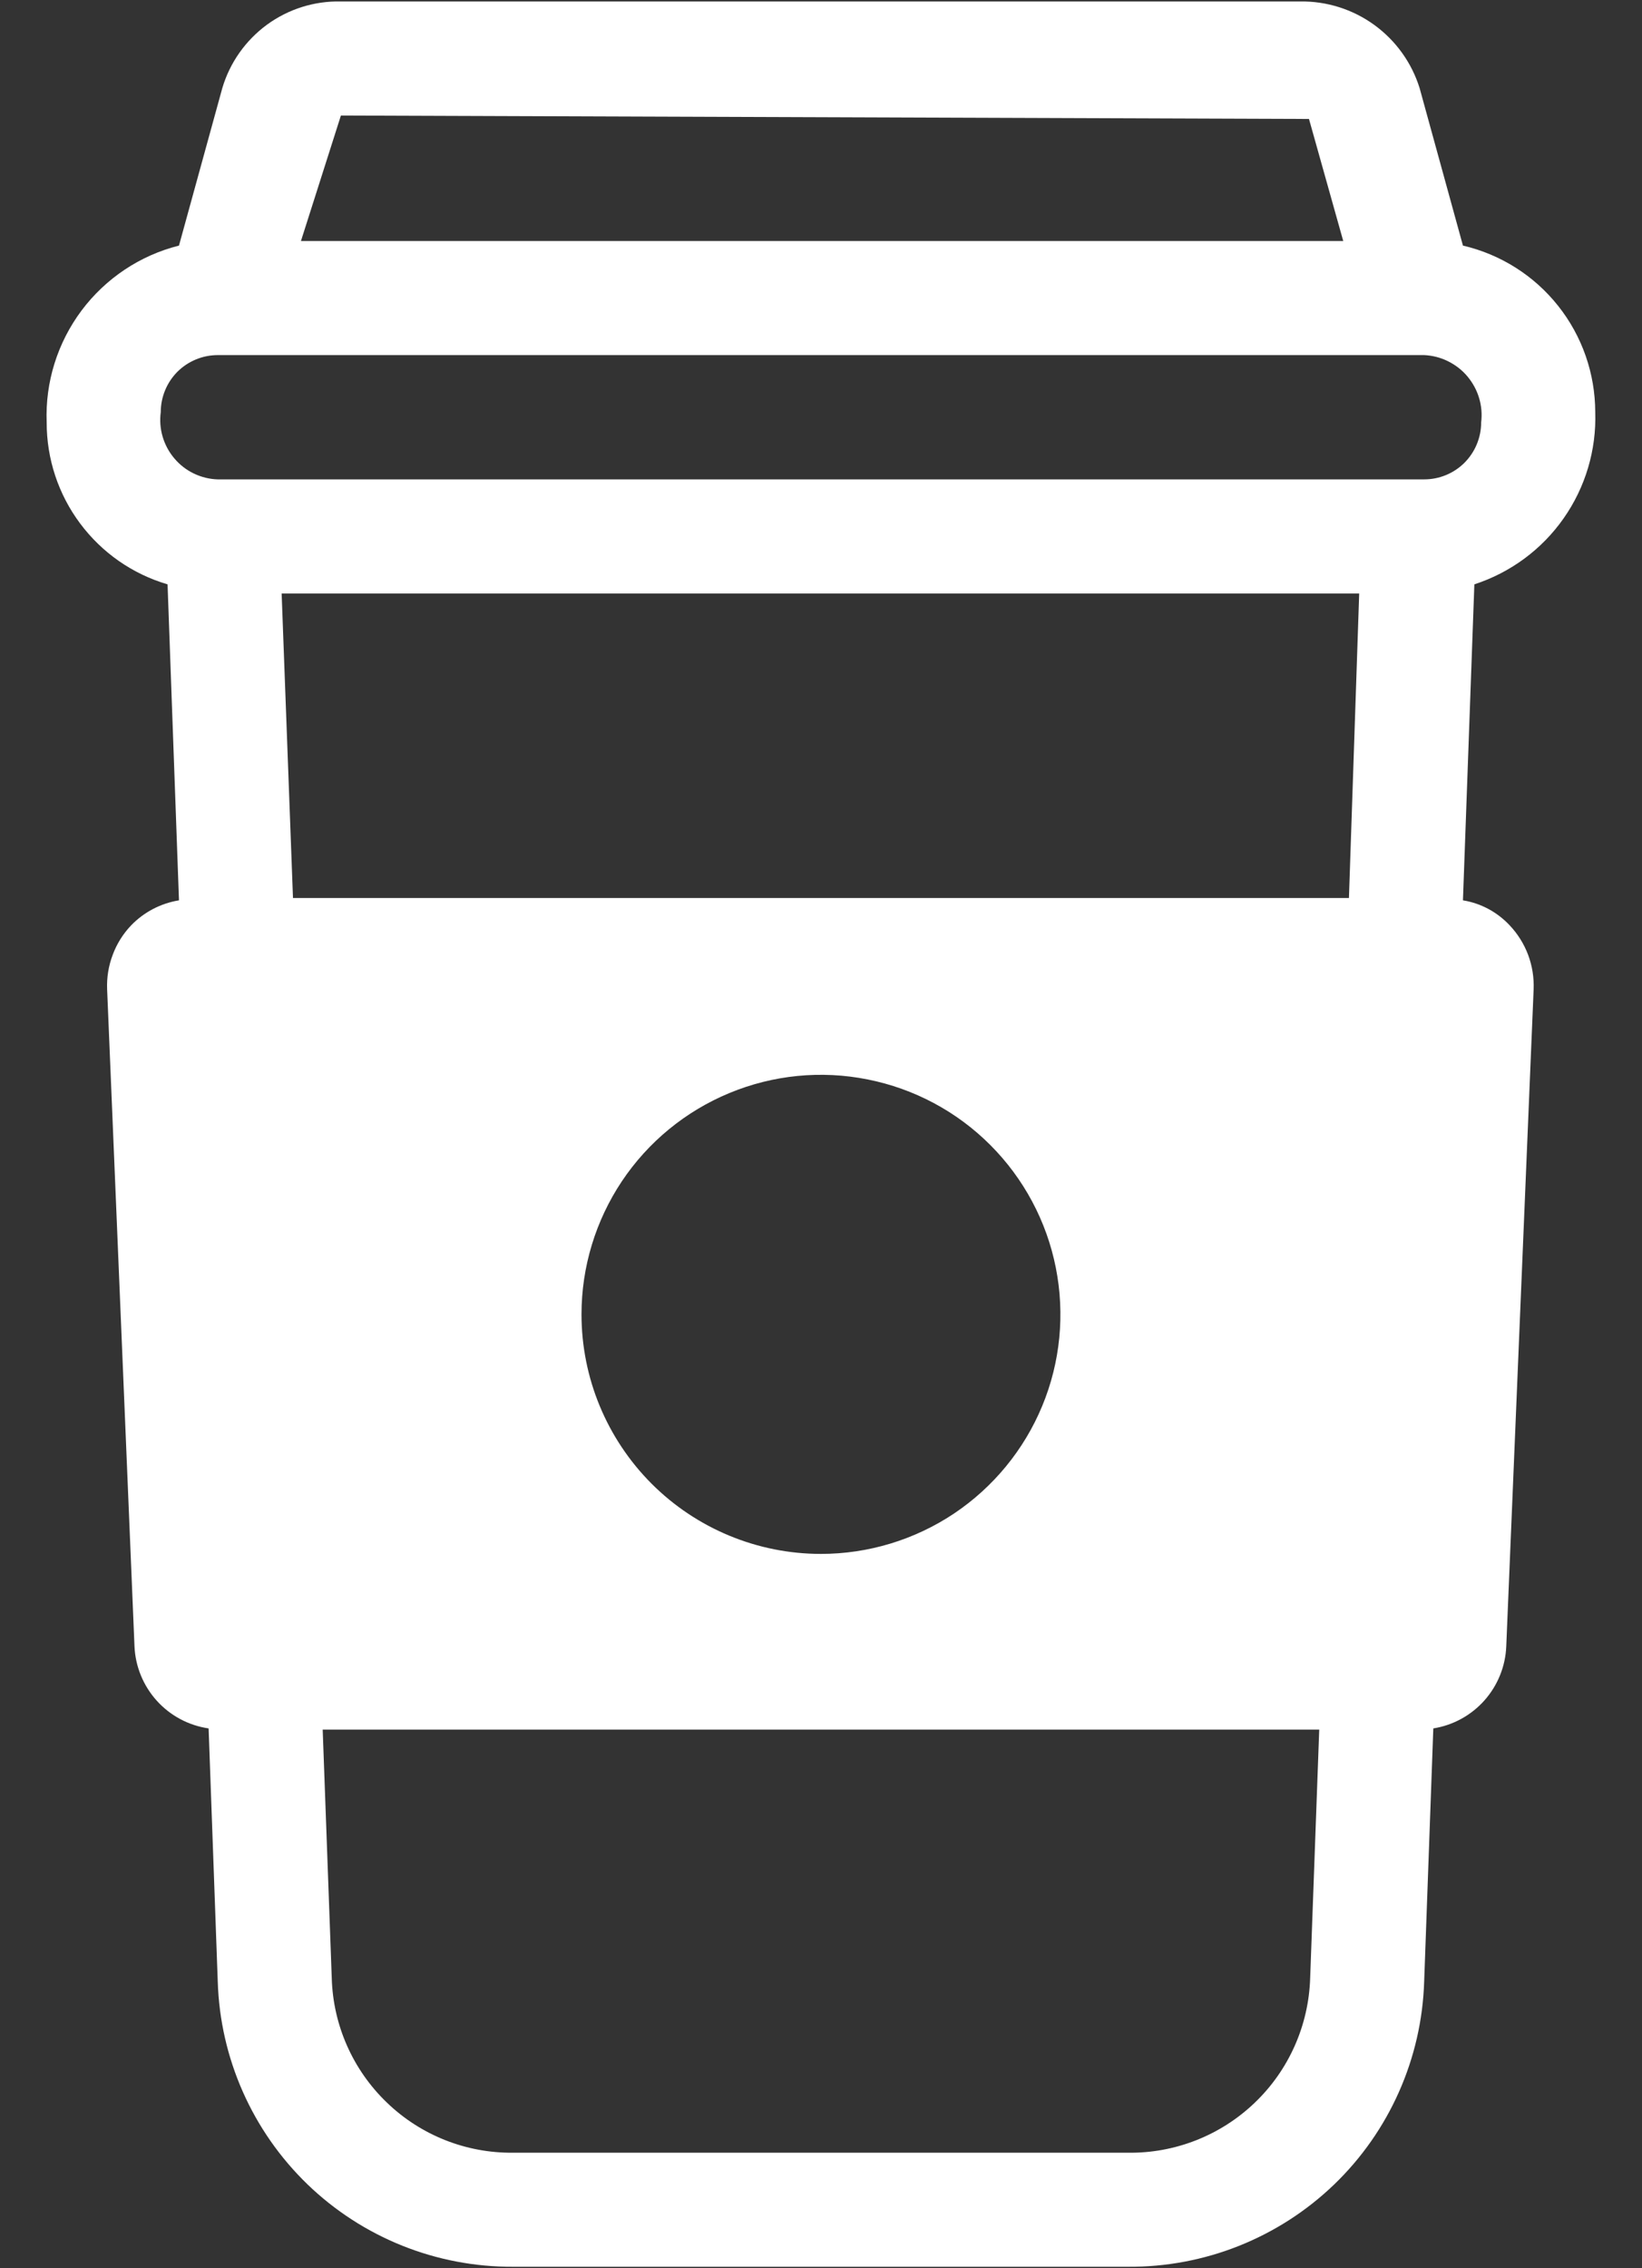 <svg width="21" height="29" viewBox="0 0 21 29" fill="none" xmlns="http://www.w3.org/2000/svg">
<rect x="0" y="0" width="21" height="29" fill="#333333" stroke="none"/>
<path d="M20.402 5.269C20.401 4.775 20.234 4.296 19.927 3.91C19.62 3.523 19.191 3.252 18.71 3.14L18.156 1.127C18.055 0.802 17.851 0.518 17.575 0.318C17.299 0.118 16.965 0.013 16.625 0.019H4.36C4.02 0.011 3.688 0.116 3.414 0.316C3.14 0.517 2.939 0.802 2.843 1.127L2.289 3.14C1.791 3.265 1.351 3.559 1.043 3.97C0.735 4.382 0.577 4.887 0.597 5.4C0.596 5.866 0.746 6.32 1.025 6.693C1.304 7.067 1.696 7.34 2.143 7.471L2.289 11.511C2.056 11.549 1.841 11.661 1.677 11.831C1.573 11.94 1.493 12.068 1.441 12.209C1.388 12.349 1.364 12.498 1.37 12.648L1.72 21.048C1.731 21.306 1.832 21.552 2.005 21.744C2.178 21.936 2.413 22.061 2.668 22.098L2.785 25.336C2.815 26.316 3.227 27.245 3.932 27.927C4.638 28.608 5.581 28.986 6.562 28.981H14.422C15.405 28.989 16.352 28.612 17.061 27.931C17.769 27.25 18.183 26.318 18.214 25.336L18.331 22.098C18.584 22.058 18.815 21.931 18.985 21.74C19.155 21.548 19.254 21.304 19.264 21.048L19.614 12.648C19.62 12.498 19.596 12.349 19.544 12.209C19.491 12.068 19.411 11.94 19.308 11.831C19.149 11.661 18.939 11.548 18.71 11.511L18.856 7.471C19.317 7.321 19.718 7.026 19.997 6.628C20.276 6.231 20.418 5.754 20.402 5.269ZM4.36 1.477L16.741 1.521L17.179 3.081H3.849L4.36 1.477ZM16.756 25.292C16.737 25.895 16.483 26.468 16.046 26.885C15.609 27.303 15.026 27.532 14.422 27.523H6.562C5.96 27.529 5.38 27.299 4.947 26.881C4.513 26.464 4.26 25.893 4.243 25.292L4.127 22.113H16.872L16.756 25.292ZM7.437 16.804C7.437 16.199 7.617 15.607 7.953 15.103C8.29 14.599 8.768 14.207 9.328 13.975C9.887 13.743 10.503 13.682 11.097 13.801C11.691 13.919 12.237 14.21 12.665 14.639C13.093 15.067 13.385 15.613 13.503 16.207C13.621 16.801 13.561 17.417 13.329 17.976C13.097 18.536 12.704 19.014 12.201 19.351C11.697 19.687 11.105 19.867 10.499 19.867C9.687 19.867 8.908 19.544 8.334 18.97C7.76 18.395 7.437 17.617 7.437 16.804ZM17.252 11.481H3.747L3.602 7.588H17.383L17.252 11.481ZM18.214 6.129H2.785C2.679 6.126 2.574 6.1 2.479 6.054C2.383 6.008 2.298 5.942 2.23 5.861C2.161 5.78 2.11 5.685 2.08 5.583C2.05 5.481 2.042 5.374 2.056 5.269C2.056 5.076 2.133 4.89 2.269 4.753C2.406 4.617 2.592 4.54 2.785 4.54H18.214C18.32 4.545 18.423 4.571 18.518 4.618C18.613 4.665 18.698 4.73 18.766 4.811C18.834 4.892 18.886 4.986 18.916 5.087C18.947 5.189 18.956 5.295 18.943 5.4C18.943 5.594 18.866 5.779 18.73 5.916C18.593 6.053 18.407 6.129 18.214 6.129Z" fill="white"/>
</svg>
